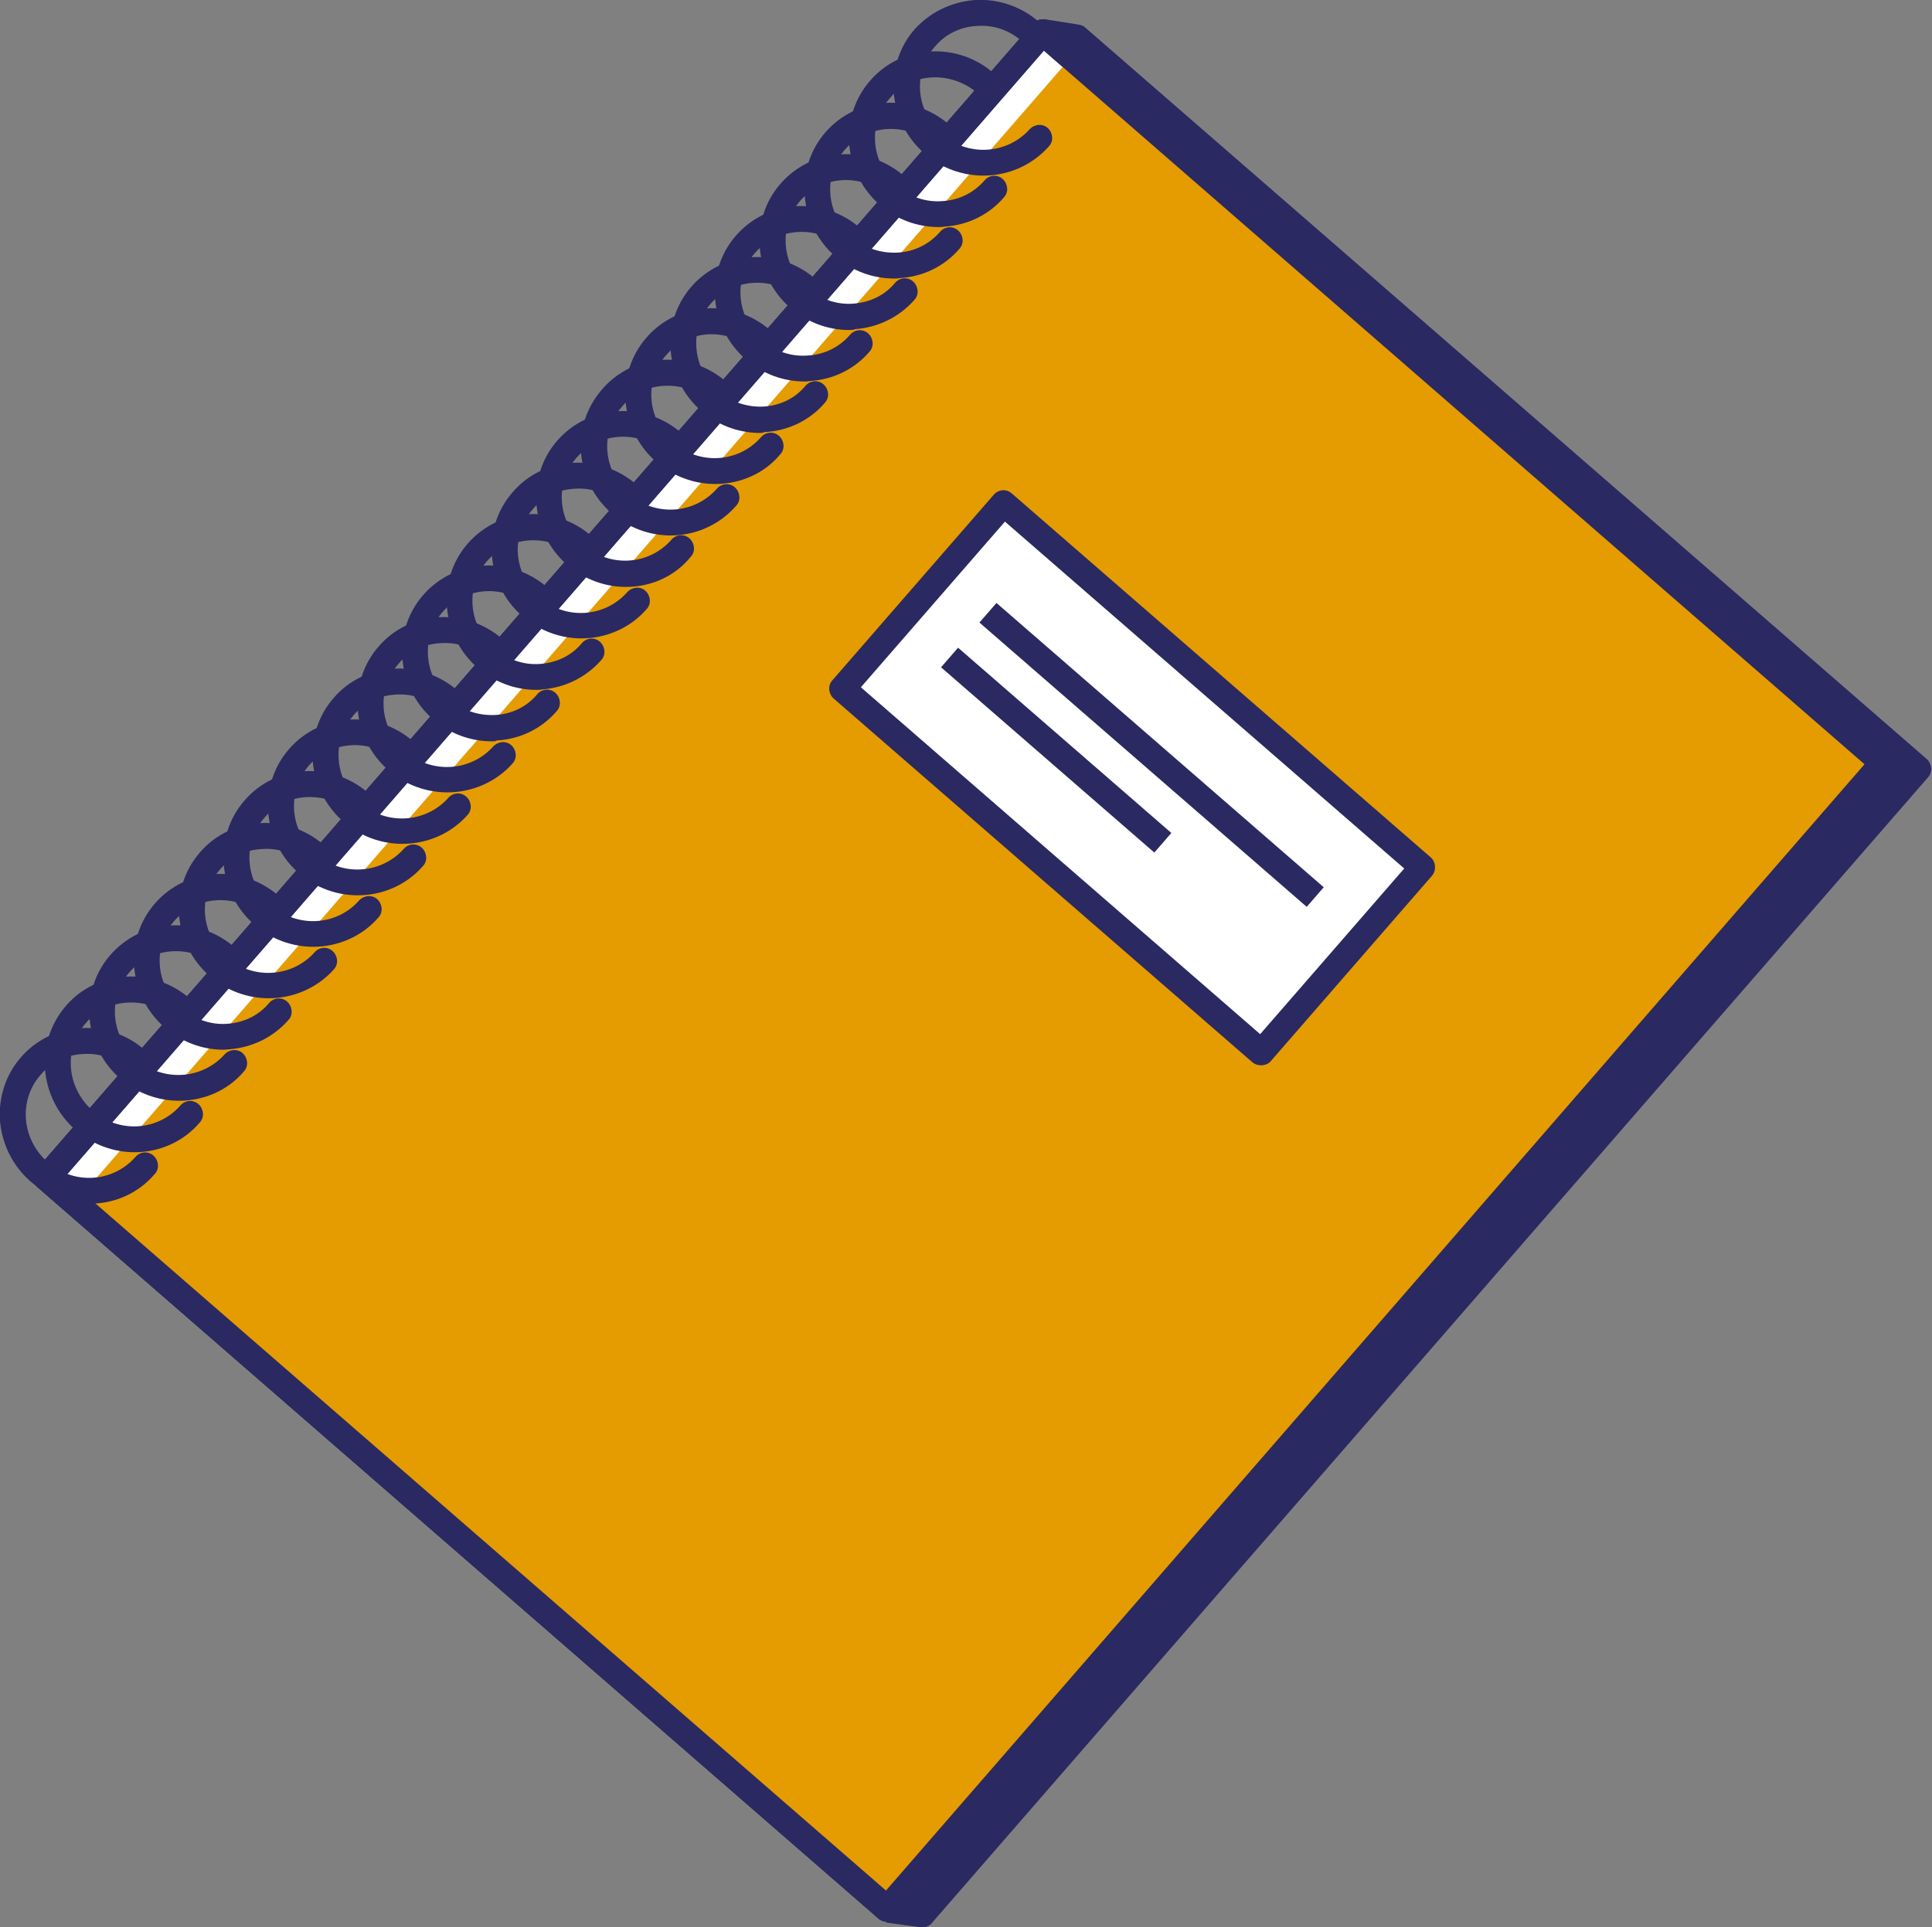 <?xml version="1.0" encoding="utf-8"?>
<!-- Generator: Adobe Illustrator 26.0.2, SVG Export Plug-In . SVG Version: 6.00 Build 0)  -->
<svg version="1.1" id="Ebene_1" xmlns="http://www.w3.org/2000/svg" xmlns:xlink="http://www.w3.org/1999/xlink" x="0px" y="0px"
	 viewBox="0 0 44.66 44.56" style="enable-background:new 0 0 44.66 44.56;" xml:space="preserve">
<rect x="0" y="0" width="44.66" height="44.56" fill="#808080" stroke="none"/>
<style type="text/css">
	.st0{fill:#E59C00;}
	.st1{fill:#2B2961;}
	.st2{fill:#FFFFFF;}
	.st3{clip-path:url(#SVGID_00000024708458357866883010000014027053167501747127_);}
	.st4{clip-path:url(#SVGID_00000086668747360791125960000004647914220971005374_);}
	.st5{clip-path:url(#SVGID_00000003799446940851276910000005088876846656454039_);}
	.st6{clip-path:url(#SVGID_00000052089773769714094110000009682486244353861518_);}
	.st7{clip-path:url(#SVGID_00000040574560069222697370000016112340366054924459_);}
	.st8{clip-path:url(#SVGID_00000092450031872457844300000013126111258144302780_);}
	.st9{clip-path:url(#SVGID_00000095307408853039228980000015638083182368158095_);}
	.st10{clip-path:url(#SVGID_00000171698688620447358290000016378820347953628316_);}
	.st11{clip-path:url(#SVGID_00000150097263362927234510000000445908475675717777_);}
	.st12{clip-path:url(#SVGID_00000088124586901835839210000013789497511443752880_);}
	.st13{clip-path:url(#SVGID_00000130619699546592488210000010409570287332611504_);}
	.st14{clip-path:url(#SVGID_00000139995339424480913770000001300922536139926454_);}
	.st15{clip-path:url(#SVGID_00000146481908374535045130000015429787198383407003_);}
	.st16{clip-path:url(#SVGID_00000091017447348136800640000015871515537184638336_);}
	.st17{clip-path:url(#SVGID_00000110456219783344545910000008922620209879038616_);}
	.st18{clip-path:url(#SVGID_00000023273103582035302560000001376909082447398534_);}
	.st19{clip-path:url(#SVGID_00000158739680338410649760000004384757326847713967_);}
	.st20{clip-path:url(#SVGID_00000148621293598521788750000016792019185070084525_);}
	.st21{clip-path:url(#SVGID_00000060736396888475086590000014692657811736192646_);}
	.st22{clip-path:url(#SVGID_00000177461001618264617030000006851121915199027614_);}
	.st23{clip-path:url(#SVGID_00000026139705215723937000000016530264261335778493_);}
	.st24{clip-path:url(#SVGID_00000171701432255216468370000011049928571582645942_);}
	.st25{clip-path:url(#SVGID_00000050650735072758516150000016068421863101483193_);}
	.st26{clip-path:url(#SVGID_00000173875967741039033370000004980386096954130856_);}
	.st27{clip-path:url(#SVGID_00000153677846779617783630000015736795300610312326_);}
	.st28{clip-path:url(#SVGID_00000029748043643011501250000017771414080146776471_);}
	.st29{clip-path:url(#SVGID_00000163756447504122022880000000408760081959245217_);}
	.st30{clip-path:url(#SVGID_00000145042395454054973240000000944835164987453100_);}
	.st31{clip-path:url(#SVGID_00000051368003468377465390000008918502718161587854_);}
	.st32{clip-path:url(#SVGID_00000083069144841913257160000007640217296506101674_);}
	.st33{clip-path:url(#SVGID_00000131366575968115836640000003209049967940226453_);}
	.st34{clip-path:url(#SVGID_00000121238433738711349170000011198607964368854419_);}
	.st35{clip-path:url(#SVGID_00000145760723596469993680000018027786262874173603_);}
	.st36{clip-path:url(#SVGID_00000030450684674614317950000010001600731341170575_);}
	.st37{clip-path:url(#SVGID_00000180344470527168528960000000178336557894276256_);}
	.st38{clip-path:url(#SVGID_00000043420817731265008180000007205865455058024112_);}
	.st39{clip-path:url(#SVGID_00000129898625048122436110000003176547840315806653_);}
	.st40{clip-path:url(#SVGID_00000014627484071247036690000014701930082801182119_);}
	.st41{clip-path:url(#SVGID_00000016771533693534754150000000492734146749056177_);}
	.st42{clip-path:url(#SVGID_00000142160207130233041660000009053624694469277629_);}
	.st43{clip-path:url(#SVGID_00000181061848226580390800000017045571382301814924_);}
	.st44{clip-path:url(#SVGID_00000170987646432059461770000004596020009441004727_);}
	.st45{clip-path:url(#SVGID_00000039816034833147650630000009796183496807458488_);}
	.st46{clip-path:url(#SVGID_00000067921679506092766110000008300920380625181880_);}
	.st47{clip-path:url(#SVGID_00000171682653528998030900000010464628504196170935_);}
	.st48{clip-path:url(#SVGID_00000096029186501001676750000003073641926092597694_);}
	.st49{clip-path:url(#SVGID_00000052822126231350173200000009027384808609068182_);}
	.st50{clip-path:url(#SVGID_00000005975058696585259310000014509956036547014043_);}
	.st51{clip-path:url(#SVGID_00000106141455524043190470000008292633970791666354_);}
	.st52{clip-path:url(#SVGID_00000074405948585048563060000018267836254939495061_);}
	.st53{clip-path:url(#SVGID_00000000205662289973730780000011276171841266227083_);}
	.st54{clip-path:url(#SVGID_00000162350620058326600690000003111206972202179206_);}
	.st55{clip-path:url(#SVGID_00000000191534366344299880000003983144096706249359_);}
	.st56{clip-path:url(#SVGID_00000000905036583937123490000009843732253466604443_);}
	.st57{clip-path:url(#SVGID_00000052084269345904026110000017387795493929264056_);}
	.st58{clip-path:url(#SVGID_00000118367050946304180720000005531356391757110191_);}
	.st59{clip-path:url(#SVGID_00000010289653199238229380000015252391630991778725_);}
	.st60{clip-path:url(#SVGID_00000163064596943349279330000001341323036363824551_);}
	.st61{clip-path:url(#SVGID_00000127738805411462609820000003444941435153209996_);}
	.st62{clip-path:url(#SVGID_00000019666284406616022840000016357543697792521614_);}
	.st63{clip-path:url(#SVGID_00000047037217631979556130000007775735686968386472_);}
	.st64{clip-path:url(#SVGID_00000145778456654357180940000014198052103657897609_);}
	.st65{clip-path:url(#SVGID_00000157286730787311968350000002053412809661170874_);}
	.st66{clip-path:url(#SVGID_00000156553296794941494750000015290108185984282501_);}
	.st67{clip-path:url(#SVGID_00000169545442897854886710000016573790139199817106_);}
	.st68{clip-path:url(#SVGID_00000036226748037472870570000001704104598264823937_);}
	.st69{clip-path:url(#SVGID_00000095304826341728885160000008188223689092820873_);}
	.st70{clip-path:url(#SVGID_00000081617815125205417340000008308351305611983245_);}
	.st71{clip-path:url(#SVGID_00000050639009980261697420000004191968980286236292_);}
	.st72{clip-path:url(#SVGID_00000124138154324749993470000010110018759638289573_);}
	.st73{clip-path:url(#SVGID_00000012454773336868403430000001304046122904825219_);}
	.st74{clip-path:url(#SVGID_00000117652297794694555530000002450481199507028658_);}
	.st75{clip-path:url(#SVGID_00000168114299379330081060000009844626711542674077_);}
	.st76{clip-path:url(#SVGID_00000065071367808378893280000010401932585200470198_);}
	.st77{clip-path:url(#SVGID_00000063590855545573914990000006677373352217230745_);}
	.st78{clip-path:url(#SVGID_00000007398252661226989580000002456401387492856489_);}
	.st79{clip-path:url(#SVGID_00000059267720433749400060000002674333902844549769_);}
	.st80{clip-path:url(#SVGID_00000061455159393529143610000004038046517017375109_);}
	.st81{clip-path:url(#SVGID_00000007392960666398429890000010565830963918847130_);}
	.st82{clip-path:url(#SVGID_00000168083555693869733540000001894026400273313184_);}
	.st83{fill:none;}
	.st84{clip-path:url(#SVGID_00000169546912718664040910000016458735612769454494_);}
	.st85{clip-path:url(#SVGID_00000137101255490920448080000002092104291385979039_);}
	.st86{clip-path:url(#SVGID_00000089540763792887270130000002527687265287559850_);}
	.st87{clip-path:url(#SVGID_00000042725999782448357260000011510294439193569440_);}
	.st88{clip-path:url(#SVGID_00000029764790212393253130000017680862763485947295_);}
	.st89{clip-path:url(#SVGID_00000145745015701107105140000008478390979823633323_);}
	.st90{clip-path:url(#SVGID_00000008864127994844763680000002821117425301091481_);}
	.st91{clip-path:url(#SVGID_00000052825048632118932090000009476582319722947713_);}
	.st92{clip-path:url(#SVGID_00000137096426799761186010000014154119373599484607_);}
	.st93{clip-path:url(#SVGID_00000142894944634772699170000005222977995638522757_);}
	.st94{clip-path:url(#SVGID_00000039839843215722413420000002669412514444529029_);}
	.st95{clip-path:url(#SVGID_00000049180717600564791990000011557510396229703828_);}
	.st96{clip-path:url(#SVGID_00000070827735475786961740000010343683930626459323_);}
	.st97{clip-path:url(#SVGID_00000046342030405903833150000013304401311217538449_);}
	.st98{clip-path:url(#SVGID_00000007413107547661303210000008521795084089972377_);}
	.st99{clip-path:url(#SVGID_00000108995904034763076680000013706188506714089918_);}
	.st100{clip-path:url(#SVGID_00000103263686428783052040000012863619687668446141_);}
	.st101{clip-path:url(#SVGID_00000148652764204314458230000005574054243783261098_);}
	.st102{clip-path:url(#SVGID_00000004546226400929880910000007438411082831237302_);}
	.st103{clip-path:url(#SVGID_00000073719278997295309900000016855215647274350468_);}
	.st104{clip-path:url(#SVGID_00000028318853778018035650000004402808092464184715_);}
	.st105{clip-path:url(#SVGID_00000145017851888598712900000013132106446374613162_);}
	.st106{clip-path:url(#SVGID_00000112596965824058609430000013287371233171595924_);}
	.st107{clip-path:url(#SVGID_00000137847309818562721930000010042788955908595882_);}
	.st108{clip-path:url(#SVGID_00000039103043583697212740000004662120787267918493_);}
	.st109{clip-path:url(#SVGID_00000048487102339252973540000004678432075112658598_);}
	.st110{clip-path:url(#SVGID_00000085216747365908803610000013623526146703155104_);}
	.st111{clip-path:url(#SVGID_00000057142230464690716450000017932465806378767545_);}
	.st112{clip-path:url(#SVGID_00000147178390204747874690000002609273763356237496_);}
	.st113{clip-path:url(#SVGID_00000170280057429729028590000007053781236511799731_);}
	.st114{clip-path:url(#SVGID_00000078014014177182479460000002102385430511969417_);}
	.st115{clip-path:url(#SVGID_00000068677006097348808140000008489596973098616482_);}
	.st116{clip-path:url(#SVGID_00000119104036898121575590000014863368831207783334_);}
	.st117{clip-path:url(#SVGID_00000027581261030634522820000009150589091716789644_);}
	.st118{clip-path:url(#SVGID_00000082330723162320835020000011377733118636051098_);}
	.st119{clip-path:url(#SVGID_00000147918026862597545260000013797651616755586451_);}
	.st120{clip-path:url(#SVGID_00000062887515124797040290000003414397149161672329_);}
	.st121{clip-path:url(#SVGID_00000173156833497563872550000010795975427225393287_);}
	.st122{clip-path:url(#SVGID_00000008838127983234513370000014120520064869719734_);}
	.st123{clip-path:url(#SVGID_00000088828670458144703010000011507099606662696633_);}
	.st124{clip-path:url(#SVGID_00000044177710066729487700000002916234096182434747_);}
	.st125{clip-path:url(#SVGID_00000049221702872528240790000011946355622111582644_);}
	.st126{clip-path:url(#SVGID_00000011016323388738639570000013562358570056354734_);}
	.st127{clip-path:url(#SVGID_00000170959541891716255470000011606938562348850059_);}
	.st128{clip-path:url(#SVGID_00000142148178289598082930000013935384212391126459_);}
	.st129{clip-path:url(#SVGID_00000091715266285633505160000013589202882800997821_);}
	.st130{clip-path:url(#SVGID_00000107575568005041158960000015075103748765800632_);}
	.st131{clip-path:url(#SVGID_00000075879079744677628980000006678577463962120584_);}
	.st132{clip-path:url(#SVGID_00000008830165972557770780000000278930472696213434_);}
	.st133{clip-path:url(#SVGID_00000036224551814507636200000000073120905051522228_);}
	.st134{clip-path:url(#SVGID_00000075861900955530998170000005301629897634220187_);}
	.st135{clip-path:url(#SVGID_00000025441855318751483690000002555516048427279504_);}
	.st136{clip-path:url(#SVGID_00000057857475294424489820000009465914673189066918_);}
	.st137{clip-path:url(#SVGID_00000106854121297908667670000002148030503718470327_);}
	.st138{clip-path:url(#SVGID_00000021798523576041739780000005725894991351237027_);}
	.st139{clip-path:url(#SVGID_00000088096980665425140050000012856752448976197283_);}
	.st140{clip-path:url(#SVGID_00000088105948381849838760000002469873594591574193_);}
	.st141{clip-path:url(#SVGID_00000066517236997748903890000010326497640941292948_);}
	.st142{clip-path:url(#SVGID_00000067934681056446534220000006831148471832289446_);}
	.st143{clip-path:url(#SVGID_00000000943413583551631400000008965120947077127325_);}
	.st144{clip-path:url(#SVGID_00000039817256894441524380000002733599539629380506_);}
	.st145{clip-path:url(#SVGID_00000057859223018747288320000006700526363834382478_);}
	.st146{clip-path:url(#SVGID_00000130646171994102055540000015711407395092197311_);}
	.st147{clip-path:url(#SVGID_00000000930485924446133640000006932380175557100714_);}
	.st148{clip-path:url(#SVGID_00000107572463379810611590000001828278415089601725_);}
	.st149{clip-path:url(#SVGID_00000161602659837258521630000013090011990324103860_);}
	.st150{clip-path:url(#SVGID_00000107566147551801920610000000648881344644974257_);}
	.st151{clip-path:url(#SVGID_00000121977067201431225020000014329231091103596460_);}
	.st152{clip-path:url(#SVGID_00000008139807173956545830000010345648752906234263_);}
	.st153{clip-path:url(#SVGID_00000124150029831641567880000001276189979877475977_);}
	.st154{clip-path:url(#SVGID_00000127033202722283556340000012021449902771382946_);}
	.st155{clip-path:url(#SVGID_00000163033042852927132330000015111811848152328866_);}
	.st156{clip-path:url(#SVGID_00000129172565289926800940000005854356483769592208_);}
	.st157{clip-path:url(#SVGID_00000114753523454050953070000006868302717145604507_);}
	.st158{clip-path:url(#SVGID_00000129917902290965741270000012265344387101896088_);}
	.st159{clip-path:url(#SVGID_00000005266651384179138370000010331056598439887030_);}
	.st160{clip-path:url(#SVGID_00000167372260333080157580000007363585062157615037_);}
	.st161{clip-path:url(#SVGID_00000040557498762914390660000006239669712317364143_);}
	.st162{clip-path:url(#SVGID_00000143610501995461896150000001158306220741818271_);}
	.st163{clip-path:url(#SVGID_00000148627633294470007390000000424903442108365228_);}
	.st164{clip-path:url(#SVGID_00000041993488640561218570000004072963735096730801_);}
	.st165{clip-path:url(#SVGID_00000181070118587955397060000013669068871414605211_);}
	.st166{clip-path:url(#SVGID_00000161590109973075628890000014133611966626234814_);}
	.st167{clip-path:url(#SVGID_00000127046019973259566920000016378515072481904018_);}
	.st168{clip-path:url(#SVGID_00000059990768527051198840000003133375980644174494_);}
	.st169{clip-path:url(#SVGID_00000046333731519166330140000008087748538673681051_);}
	.st170{clip-path:url(#SVGID_00000024713247722785285840000008106133644477301671_);}
	.st171{clip-path:url(#SVGID_00000098202725227251391620000004151022458503663802_);}
	.st172{clip-path:url(#SVGID_00000092442822588127286220000003650844156587830921_);}
	.st173{clip-path:url(#SVGID_00000162348341983829303510000004154667673994348696_);}
	.st174{clip-path:url(#SVGID_00000101067115846252207660000010699152789203902902_);}
	.st175{clip-path:url(#SVGID_00000106835578803906523700000004854377845044808101_);}
	.st176{clip-path:url(#SVGID_00000075151254398303077680000016068659969849417127_);}
	.st177{clip-path:url(#SVGID_00000010294689561627773270000008077943130589832370_);}
	.st178{clip-path:url(#SVGID_00000105403664828979459600000014116522878340706998_);}
	.st179{clip-path:url(#SVGID_00000172423157853315261020000010530434615840725667_);}
	.st180{clip-path:url(#SVGID_00000166655984255001559240000008396806921517690770_);}
	.st181{clip-path:url(#SVGID_00000077310371490171687210000011709780779103686564_);}
	.st182{clip-path:url(#SVGID_00000137824583601627238430000005296493638274027939_);}
	.st183{clip-path:url(#SVGID_00000085241384347007429080000006941363498571284634_);}
	.st184{clip-path:url(#SVGID_00000023282406631787689640000013427679992047038897_);}
	.st185{clip-path:url(#SVGID_00000051370251282463938730000016642010817770459560_);}
	.st186{clip-path:url(#SVGID_00000180360192423730869800000008424970827970538884_);}
</style>
<g>
	<g>
		<g>
			<polygon class="st1" points="20.52,44.15 21.33,44.26 44.36,17.76 24.9,0.86 24.08,0.73 			"/>
		</g>
	</g>
	<g>
		<defs>
			<rect id="SVGID_00000140735813027262050370000007730192809935385488_" x="0" y="0" width="44.66" height="44.56"/>
		</defs>
		<clipPath id="SVGID_00000038395321660259069040000011604361877800483746_">
			<use xlink:href="#SVGID_00000140735813027262050370000007730192809935385488_"  style="overflow:visible;"/>
		</clipPath>
		<g style="clip-path:url(#SVGID_00000038395321660259069040000011604361877800483746_);">
			<g>
				<path class="st1" d="M21.33,44.56c-0.01,0-0.03,0-0.04,0l-0.81-0.11l0.08-0.6l0.65,0.09l22.73-26.14L24.77,1.14l-0.74-0.11
					l0.09-0.59l0.82,0.13c0.06,0.01,0.11,0.03,0.15,0.07l19.45,16.91c0.12,0.11,0.14,0.3,0.03,0.42L21.55,44.45
					C21.5,44.52,21.41,44.56,21.33,44.56z"/>
			</g>
		</g>
	</g>
	<g>
		<g>
			
				<rect x="4.76" y="9.57" transform="matrix(0.656 -0.755 0.755 0.656 -9.265 24.548)" class="st2" width="35.09" height="25.75"/>
		</g>
	</g>
	<g>
		<defs>
			<rect id="SVGID_00000120543377383374543780000012667881567960368054_" x="0" y="0" width="44.66" height="44.56"/>
		</defs>
		<clipPath id="SVGID_00000177466934490371850020000009974457902986096258_">
			<use xlink:href="#SVGID_00000120543377383374543780000012667881567960368054_"  style="overflow:visible;"/>
		</clipPath>
		<g style="clip-path:url(#SVGID_00000177466934490371850020000009974457902986096258_);">
			<g>
				<path class="st1" d="M20.51,44.43c-0.07,0-0.14-0.02-0.2-0.07L0.88,27.46c-0.06-0.05-0.1-0.13-0.1-0.21
					c-0.01-0.08,0.02-0.16,0.07-0.22L23.87,0.55c0.11-0.12,0.3-0.14,0.42-0.03l19.43,16.89c0.06,0.05,0.1,0.13,0.1,0.21
					c0.01,0.08-0.02,0.16-0.07,0.22L20.73,44.32C20.67,44.39,20.59,44.43,20.51,44.43z M1.5,27.21l18.98,16.5L43.1,17.67L24.13,1.17
					L1.5,27.21z"/>
			</g>
		</g>
	</g>
	<g>
		<g>
			
				<rect x="4.76" y="9.57" transform="matrix(0.656 -0.755 0.755 0.656 -9.265 24.548)" class="st2" width="35.09" height="25.75"/>
		</g>
	</g>
	<g>
		<defs>
			<rect id="SVGID_00000090267155781408520700000008692461675905982110_" x="0" y="0" width="44.66" height="44.56"/>
		</defs>
		<clipPath id="SVGID_00000143611346106903456640000012373734949126687116_">
			<use xlink:href="#SVGID_00000090267155781408520700000008692461675905982110_"  style="overflow:visible;"/>
		</clipPath>
		<g style="clip-path:url(#SVGID_00000143611346106903456640000012373734949126687116_);">
			<g>
				<path class="st1" d="M20.51,44.43c-0.07,0-0.14-0.02-0.2-0.07L0.88,27.46c-0.06-0.05-0.1-0.13-0.1-0.21
					c-0.01-0.08,0.02-0.16,0.07-0.22L23.87,0.55c0.11-0.12,0.3-0.14,0.42-0.03l19.43,16.89c0.06,0.05,0.1,0.13,0.1,0.21
					c0.01,0.08-0.02,0.16-0.07,0.22L20.73,44.32C20.67,44.39,20.59,44.43,20.51,44.43z M1.5,27.21l18.98,16.5L43.1,17.67L24.13,1.17
					L1.5,27.21z"/>
			</g>
		</g>
	</g>
	<g>
		<g>
			
				<rect x="5.11" y="10.39" transform="matrix(0.656 -0.755 0.755 0.656 -9.386 24.956)" class="st0" width="35.15" height="24.78"/>
		</g>
	</g>
	<g>
		<defs>
			<rect id="SVGID_00000152249384794527522370000008207967726573933970_" x="0" y="0" width="44.66" height="44.56"/>
		</defs>
		<clipPath id="SVGID_00000146480174801179876510000011320713173918137492_">
			<use xlink:href="#SVGID_00000152249384794527522370000008207967726573933970_"  style="overflow:visible;"/>
		</clipPath>
		<g style="clip-path:url(#SVGID_00000146480174801179876510000011320713173918137492_);">
			<g>
				<path class="st0" d="M20.51,44.29c-0.03,0-0.06-0.01-0.08-0.03L1.72,28.01c-0.02-0.02-0.04-0.05-0.04-0.09
					c0-0.03,0.01-0.07,0.03-0.09L24.78,1.3c0.02-0.02,0.05-0.04,0.09-0.04c0.04,0,0.07,0.01,0.09,0.03l18.7,16.26
					c0.02,0.02,0.04,0.05,0.04,0.09c0,0.03-0.01,0.07-0.03,0.09L20.6,44.25C20.58,44.28,20.54,44.29,20.51,44.29z M1.98,27.9
					L20.5,43.99l22.9-26.34L24.88,1.56L1.98,27.9z"/>
			</g>
		</g>
	</g>
	<g>
		<g>
			
				<rect x="23.34" y="11.57" transform="matrix(0.656 -0.755 0.755 0.656 -4.569 25.938)" class="st2" width="5.68" height="12.82"/>
		</g>
	</g>
	<g>
		<g>
			<path class="st1" d="M29.15,24.63c-0.07,0-0.14-0.02-0.2-0.07l-9.68-8.41c-0.12-0.11-0.14-0.3-0.03-0.42l3.73-4.29
				c0.11-0.13,0.3-0.14,0.42-0.03l9.68,8.41c0.06,0.05,0.1,0.13,0.1,0.21c0.01,0.08-0.02,0.16-0.07,0.22l-3.73,4.29
				C29.32,24.6,29.23,24.63,29.15,24.63z M19.9,15.89l9.23,8.02l3.33-3.83l-9.23-8.02L19.9,15.89z"/>
		</g>
	</g>
	<g>
		<g>
			
				<rect x="26.32" y="12.45" transform="matrix(0.656 -0.755 0.755 0.656 -4.025 26.098)" class="st1" width="0.6" height="10.02"/>
		</g>
	</g>
	<g>
		<g>
			
				<rect x="24.11" y="14.09" transform="matrix(0.656 -0.755 0.755 0.656 -4.701 24.388)" class="st1" width="0.6" height="6.53"/>
		</g>
	</g>
	<g>
		<defs>
			<rect id="SVGID_00000172420528883585686010000015995632353495590055_" x="0" y="0" width="44.66" height="44.56"/>
		</defs>
		<clipPath id="SVGID_00000043419170676933819140000017063946314852748701_">
			<use xlink:href="#SVGID_00000172420528883585686010000015995632353495590055_"  style="overflow:visible;"/>
		</clipPath>
		<g style="clip-path:url(#SVGID_00000043419170676933819140000017063946314852748701_);">
			<g>
				<path class="st1" d="M20.51,44.43c-0.07,0-0.14-0.02-0.2-0.07L0.88,27.46c-0.06-0.05-0.1-0.13-0.1-0.21
					c-0.01-0.08,0.02-0.16,0.07-0.22L23.87,0.55c0.11-0.12,0.3-0.14,0.42-0.03l19.43,16.89c0.06,0.05,0.1,0.13,0.1,0.21
					c0.01,0.08-0.02,0.16-0.07,0.22L20.73,44.32C20.67,44.39,20.59,44.43,20.51,44.43z M1.5,27.21l18.98,16.5L43.1,17.67L24.13,1.17
					L1.5,27.21z"/>
			</g>
		</g>
		<g style="clip-path:url(#SVGID_00000043419170676933819140000017063946314852748701_);">
			<g>
				<path class="st1" d="M22.73,4.06c-0.48,0-0.97-0.17-1.36-0.51c-0.41-0.36-0.66-0.85-0.71-1.4c-0.04-0.54,0.13-1.07,0.48-1.47
					C21.5,0.28,22,0.04,22.54,0c0.54-0.03,1.07,0.15,1.48,0.51c0.12,0.11,0.14,0.3,0.03,0.42c-0.11,0.13-0.3,0.14-0.42,0.03
					c-0.29-0.26-0.66-0.39-1.05-0.36c-0.38,0.02-0.73,0.19-0.97,0.48c-0.25,0.28-0.37,0.65-0.34,1.03c0.03,0.38,0.21,0.73,0.5,0.99
					c0.6,0.53,1.51,0.47,2.03-0.11c0.11-0.12,0.3-0.14,0.42-0.03c0.12,0.11,0.14,0.3,0.03,0.42C23.85,3.83,23.3,4.06,22.73,4.06z"/>
			</g>
		</g>
		<g style="clip-path:url(#SVGID_00000043419170676933819140000017063946314852748701_);">
			<g>
				<path class="st1" d="M18.6,8.82c-0.5,0-0.98-0.18-1.36-0.51c-0.41-0.36-0.66-0.85-0.71-1.39c-0.04-0.54,0.13-1.07,0.48-1.47
					c0.73-0.84,2.02-0.92,2.87-0.18c0.12,0.11,0.14,0.3,0.03,0.42c-0.11,0.13-0.3,0.14-0.42,0.03c-0.6-0.52-1.51-0.47-2.03,0.12
					c-0.25,0.28-0.37,0.65-0.34,1.03c0.03,0.38,0.21,0.73,0.5,0.99c0.29,0.26,0.66,0.39,1.05,0.36c0.38-0.02,0.73-0.19,0.98-0.48
					c0.11-0.13,0.3-0.14,0.42-0.03c0.12,0.11,0.14,0.3,0.03,0.42c-0.35,0.41-0.85,0.65-1.39,0.68C18.68,8.82,18.64,8.82,18.6,8.82z"
					/>
			</g>
		</g>
		<g style="clip-path:url(#SVGID_00000043419170676933819140000017063946314852748701_);">
			<g>
				<path class="st1" d="M14.47,13.57c-0.48,0-0.96-0.17-1.36-0.51c-0.41-0.36-0.66-0.85-0.71-1.4c-0.04-0.54,0.13-1.07,0.48-1.47
					c0.73-0.84,2.02-0.92,2.87-0.18c0.12,0.11,0.14,0.3,0.03,0.42c-0.11,0.12-0.3,0.14-0.42,0.03c-0.6-0.53-1.51-0.47-2.03,0.12
					c-0.25,0.28-0.37,0.65-0.34,1.03c0.03,0.38,0.21,0.73,0.5,0.99c0.61,0.53,1.51,0.47,2.03-0.12c0.11-0.13,0.3-0.14,0.42-0.03
					c0.12,0.11,0.14,0.3,0.03,0.42C15.59,13.34,15.03,13.57,14.47,13.57z"/>
			</g>
		</g>
		<g style="clip-path:url(#SVGID_00000043419170676933819140000017063946314852748701_);">
			<g>
				<path class="st1" d="M10.34,18.32c-0.48,0-0.97-0.17-1.36-0.51c-0.41-0.36-0.66-0.85-0.71-1.39c-0.04-0.54,0.13-1.07,0.48-1.47
					c0.35-0.41,0.85-0.65,1.39-0.68c0.54-0.03,1.07,0.15,1.48,0.51c0.12,0.11,0.14,0.3,0.03,0.42c-0.11,0.13-0.3,0.14-0.42,0.03
					c-0.29-0.26-0.67-0.39-1.05-0.36c-0.38,0.02-0.73,0.19-0.97,0.48c-0.25,0.29-0.37,0.65-0.34,1.03c0.03,0.38,0.21,0.73,0.5,0.99
					c0.6,0.53,1.51,0.47,2.03-0.11c0.11-0.12,0.3-0.14,0.42-0.03c0.12,0.11,0.14,0.3,0.03,0.42C11.46,18.09,10.9,18.32,10.34,18.32z
					"/>
			</g>
		</g>
		<g style="clip-path:url(#SVGID_00000043419170676933819140000017063946314852748701_);">
			<g>
				<path class="st1" d="M8.27,20.7c-0.48,0-0.97-0.17-1.36-0.51c-0.41-0.36-0.66-0.85-0.71-1.4c-0.04-0.54,0.13-1.07,0.48-1.47
					c0.73-0.84,2.02-0.92,2.87-0.18c0.12,0.11,0.14,0.3,0.03,0.42c-0.11,0.13-0.3,0.14-0.42,0.03c-0.6-0.53-1.51-0.47-2.03,0.12
					C6.89,18,6.77,18.37,6.8,18.75c0.03,0.38,0.21,0.73,0.5,0.99c0.6,0.53,1.51,0.47,2.03-0.11c0.11-0.13,0.3-0.14,0.42-0.03
					c0.12,0.11,0.14,0.3,0.03,0.42C9.39,20.47,8.83,20.7,8.27,20.7z"/>
			</g>
		</g>
		<g style="clip-path:url(#SVGID_00000043419170676933819140000017063946314852748701_);">
			<g>
				<path class="st1" d="M21.7,5.25c-0.5,0-0.98-0.18-1.36-0.51c-0.41-0.36-0.66-0.85-0.71-1.4c-0.04-0.54,0.13-1.07,0.48-1.47
					c0.35-0.41,0.85-0.65,1.39-0.68c0.55-0.03,1.07,0.15,1.48,0.51c0.12,0.11,0.14,0.3,0.03,0.42c-0.11,0.13-0.3,0.14-0.42,0.03
					c-0.29-0.25-0.67-0.38-1.05-0.36c-0.38,0.02-0.73,0.19-0.97,0.48c-0.25,0.28-0.37,0.65-0.34,1.03c0.03,0.38,0.21,0.73,0.5,0.99
					s0.67,0.39,1.05,0.36c0.38-0.02,0.73-0.19,0.98-0.48c0.11-0.13,0.3-0.14,0.42-0.03c0.12,0.11,0.14,0.3,0.03,0.42
					c-0.35,0.41-0.85,0.65-1.39,0.68C21.78,5.25,21.74,5.25,21.7,5.25z"/>
			</g>
		</g>
		<g style="clip-path:url(#SVGID_00000043419170676933819140000017063946314852748701_);">
			<g>
				<path class="st1" d="M17.57,10.01c-0.5,0-0.98-0.18-1.36-0.51c-0.85-0.74-0.96-2.03-0.23-2.87c0.73-0.84,2.02-0.92,2.87-0.18
					c0.12,0.11,0.14,0.3,0.03,0.42C18.78,7,18.59,7.01,18.46,6.9c-0.6-0.53-1.51-0.47-2.03,0.12C15.92,7.61,16,8.52,16.6,9.04
					c0.29,0.25,0.67,0.38,1.05,0.36c0.38-0.02,0.73-0.19,0.97-0.48c0.11-0.13,0.3-0.14,0.42-0.03c0.12,0.11,0.14,0.3,0.03,0.42
					c-0.35,0.41-0.85,0.65-1.39,0.68C17.65,10,17.61,10.01,17.57,10.01z"/>
			</g>
		</g>
		<g style="clip-path:url(#SVGID_00000043419170676933819140000017063946314852748701_);">
			<g>
				<path class="st1" d="M13.44,14.76c-0.48,0-0.96-0.17-1.36-0.51c-0.42-0.36-0.67-0.87-0.71-1.42c-0.04-0.53,0.13-1.05,0.48-1.45
					c0.35-0.41,0.85-0.65,1.39-0.68c0.54-0.03,1.07,0.15,1.48,0.51c0.12,0.11,0.14,0.3,0.03,0.42c-0.11,0.13-0.3,0.14-0.42,0.03
					c-0.29-0.26-0.67-0.39-1.05-0.36c-0.38,0.02-0.73,0.19-0.97,0.48c-0.24,0.28-0.36,0.64-0.34,1.02c0.03,0.39,0.21,0.75,0.5,1.01
					c0.6,0.53,1.51,0.47,2.03-0.12c0.11-0.12,0.3-0.14,0.42-0.03c0.12,0.11,0.14,0.3,0.03,0.42C14.56,14.53,14,14.76,13.44,14.76z"
					/>
			</g>
		</g>
		<g style="clip-path:url(#SVGID_00000043419170676933819140000017063946314852748701_);">
			<g>
				<path class="st1" d="M9.3,19.51c-0.48,0-0.97-0.17-1.36-0.51c-0.41-0.36-0.66-0.85-0.71-1.39c-0.04-0.54,0.13-1.07,0.48-1.47
					c0.35-0.41,0.85-0.65,1.39-0.68c0.54-0.03,1.07,0.15,1.48,0.51c0.12,0.11,0.14,0.3,0.03,0.42c-0.11,0.13-0.3,0.14-0.42,0.03
					c-0.29-0.26-0.66-0.39-1.05-0.36c-0.38,0.02-0.73,0.19-0.97,0.48c-0.25,0.29-0.37,0.65-0.34,1.03c0.03,0.38,0.21,0.73,0.5,0.99
					c0.6,0.53,1.51,0.47,2.03-0.11c0.11-0.13,0.3-0.14,0.42-0.03c0.12,0.11,0.14,0.3,0.03,0.42C10.42,19.28,9.87,19.51,9.3,19.51z"
					/>
			</g>
		</g>
		<g style="clip-path:url(#SVGID_00000043419170676933819140000017063946314852748701_);">
			<g>
				<path class="st1" d="M6.21,23.08c-0.48,0-0.97-0.17-1.36-0.51c-0.41-0.36-0.66-0.85-0.71-1.39c-0.04-0.54,0.13-1.07,0.48-1.47
					c0.35-0.41,0.85-0.65,1.39-0.68c0.54-0.03,1.07,0.15,1.48,0.51c0.12,0.11,0.14,0.3,0.03,0.42c-0.11,0.13-0.3,0.14-0.42,0.03
					c-0.29-0.26-0.67-0.39-1.05-0.36c-0.38,0.02-0.73,0.19-0.97,0.48c-0.25,0.28-0.37,0.65-0.34,1.03c0.03,0.38,0.21,0.73,0.5,0.99
					c0.6,0.53,1.51,0.47,2.03-0.11c0.11-0.13,0.3-0.14,0.42-0.03c0.12,0.11,0.14,0.3,0.03,0.42C7.33,22.85,6.77,23.08,6.21,23.08z"
					/>
			</g>
		</g>
		<g style="clip-path:url(#SVGID_00000043419170676933819140000017063946314852748701_);">
			<g>
				<path class="st1" d="M20.67,6.44c-0.5,0-0.98-0.18-1.36-0.51c-0.85-0.74-0.96-2.03-0.23-2.87c0.73-0.84,2.02-0.92,2.87-0.17
					c0.12,0.11,0.14,0.3,0.03,0.42c-0.11,0.13-0.3,0.14-0.42,0.03c-0.61-0.52-1.51-0.47-2.03,0.12c-0.51,0.59-0.44,1.5,0.17,2.02
					c0.29,0.26,0.67,0.38,1.05,0.36c0.38-0.02,0.73-0.19,0.98-0.48c0.11-0.13,0.3-0.14,0.42-0.03c0.12,0.11,0.14,0.3,0.03,0.42
					c-0.35,0.41-0.85,0.65-1.39,0.68C20.75,6.44,20.71,6.44,20.67,6.44z"/>
			</g>
		</g>
		<g style="clip-path:url(#SVGID_00000043419170676933819140000017063946314852748701_);">
			<g>
				<path class="st1" d="M16.53,11.19c-0.48,0-0.96-0.17-1.36-0.51c-0.41-0.36-0.66-0.85-0.71-1.4c-0.04-0.54,0.13-1.07,0.48-1.47
					c0.35-0.41,0.85-0.65,1.39-0.68c0.54-0.03,1.07,0.15,1.48,0.51c0.12,0.11,0.14,0.3,0.03,0.42c-0.11,0.13-0.3,0.14-0.42,0.03
					c-0.29-0.25-0.67-0.38-1.05-0.36C16,7.75,15.65,7.92,15.4,8.21c-0.25,0.28-0.37,0.65-0.34,1.03c0.03,0.38,0.21,0.73,0.5,0.99
					c0.61,0.53,1.51,0.47,2.03-0.12c0.11-0.13,0.3-0.14,0.42-0.03c0.12,0.11,0.14,0.3,0.03,0.42C17.66,10.96,17.1,11.19,16.53,11.19
					z"/>
			</g>
		</g>
		<g style="clip-path:url(#SVGID_00000043419170676933819140000017063946314852748701_);">
			<g>
				<path class="st1" d="M12.4,15.95c-0.5,0-0.97-0.18-1.36-0.51c-0.85-0.74-0.96-2.03-0.23-2.87c0.73-0.84,2.02-0.92,2.87-0.17
					c0.12,0.11,0.14,0.3,0.03,0.42s-0.3,0.14-0.42,0.03c-0.6-0.52-1.51-0.47-2.03,0.12c-0.51,0.59-0.44,1.5,0.17,2.02
					c0.3,0.26,0.67,0.39,1.06,0.36c0.38-0.03,0.72-0.19,0.96-0.48c0.11-0.13,0.3-0.14,0.42-0.03c0.12,0.11,0.14,0.3,0.03,0.42
					c-0.35,0.4-0.84,0.64-1.37,0.68C12.5,15.95,12.45,15.95,12.4,15.95z"/>
			</g>
		</g>
		<g style="clip-path:url(#SVGID_00000043419170676933819140000017063946314852748701_);">
			<g>
				<path class="st1" d="M7.24,21.89c-0.48,0-0.97-0.17-1.36-0.51c-0.41-0.36-0.66-0.85-0.71-1.4c-0.04-0.54,0.13-1.07,0.48-1.47
					c0.35-0.41,0.85-0.65,1.39-0.68c0.54-0.03,1.07,0.15,1.48,0.51c0.12,0.11,0.14,0.3,0.03,0.42c-0.11,0.12-0.3,0.14-0.42,0.03
					c-0.29-0.26-0.67-0.38-1.05-0.36c-0.38,0.02-0.73,0.19-0.97,0.48c-0.25,0.28-0.37,0.65-0.34,1.03c0.03,0.38,0.21,0.73,0.5,0.99
					c0.6,0.53,1.51,0.48,2.03-0.11c0.11-0.12,0.3-0.14,0.42-0.03c0.12,0.11,0.14,0.3,0.03,0.42C8.36,21.66,7.8,21.89,7.24,21.89z"/>
			</g>
		</g>
		<g style="clip-path:url(#SVGID_00000043419170676933819140000017063946314852748701_);">
			<g>
				<path class="st1" d="M4.14,25.45c-0.48,0-0.97-0.17-1.36-0.51c-0.41-0.36-0.66-0.85-0.71-1.39c-0.04-0.54,0.13-1.07,0.48-1.47
					c0.73-0.84,2.02-0.92,2.87-0.18c0.12,0.11,0.14,0.3,0.03,0.42c-0.11,0.13-0.3,0.14-0.42,0.03c-0.6-0.52-1.51-0.47-2.03,0.12
					c-0.25,0.28-0.37,0.65-0.34,1.03c0.03,0.38,0.21,0.73,0.5,0.99c0.6,0.53,1.51,0.47,2.03-0.11c0.11-0.12,0.3-0.14,0.42-0.03
					c0.12,0.11,0.14,0.3,0.03,0.42C5.26,25.22,4.7,25.45,4.14,25.45z"/>
			</g>
		</g>
		<g style="clip-path:url(#SVGID_00000043419170676933819140000017063946314852748701_);">
			<g>
				<path class="st1" d="M19.63,7.63c-0.5,0-0.97-0.18-1.36-0.51c-0.85-0.74-0.96-2.03-0.23-2.87c0.73-0.84,2.02-0.92,2.87-0.17
					c0.12,0.11,0.14,0.3,0.03,0.42c-0.11,0.13-0.3,0.14-0.42,0.03C19.92,4,19.01,4.05,18.5,4.64c-0.51,0.59-0.44,1.5,0.17,2.02
					c0.3,0.26,0.67,0.39,1.06,0.36c0.38-0.03,0.72-0.19,0.96-0.48c0.11-0.13,0.3-0.14,0.42-0.03c0.12,0.11,0.14,0.3,0.03,0.42
					c-0.35,0.4-0.84,0.64-1.37,0.68C19.73,7.63,19.68,7.63,19.63,7.63z"/>
			</g>
		</g>
		<g style="clip-path:url(#SVGID_00000043419170676933819140000017063946314852748701_);">
			<g>
				<path class="st1" d="M15.5,12.38c-0.48,0-0.96-0.17-1.36-0.51c-0.41-0.36-0.66-0.85-0.71-1.4C13.39,9.93,13.56,9.41,13.92,9
					c0.35-0.41,0.85-0.65,1.39-0.68c0.54-0.03,1.07,0.15,1.48,0.51c0.12,0.11,0.14,0.3,0.03,0.42c-0.11,0.13-0.3,0.14-0.42,0.03
					c-0.29-0.26-0.68-0.38-1.05-0.36c-0.38,0.02-0.73,0.19-0.97,0.48c-0.25,0.28-0.37,0.65-0.34,1.03c0.03,0.38,0.21,0.73,0.5,0.99
					c0.6,0.53,1.51,0.47,2.03-0.12c0.11-0.13,0.3-0.14,0.42-0.03c0.12,0.11,0.14,0.3,0.03,0.42C16.62,12.15,16.06,12.38,15.5,12.38z
					"/>
			</g>
		</g>
		<g style="clip-path:url(#SVGID_00000043419170676933819140000017063946314852748701_);">
			<g>
				<path class="st1" d="M11.37,17.14c-0.5,0-0.98-0.18-1.36-0.51c-0.85-0.74-0.96-2.03-0.23-2.87c0.73-0.84,2.02-0.92,2.87-0.18
					c0.12,0.11,0.14,0.3,0.03,0.42c-0.11,0.13-0.3,0.14-0.42,0.03c-0.6-0.53-1.51-0.47-2.03,0.12c-0.51,0.59-0.44,1.5,0.17,2.02
					c0.29,0.26,0.67,0.38,1.05,0.36c0.38-0.02,0.73-0.19,0.97-0.48c0.11-0.13,0.3-0.14,0.42-0.03c0.12,0.11,0.14,0.3,0.03,0.42
					c-0.35,0.41-0.85,0.65-1.39,0.68C11.45,17.14,11.41,17.14,11.37,17.14z"/>
			</g>
		</g>
		<g style="clip-path:url(#SVGID_00000043419170676933819140000017063946314852748701_);">
			<g>
				<path class="st1" d="M5.17,24.27c-0.5,0-0.97-0.18-1.36-0.51c-0.85-0.74-0.96-2.03-0.23-2.87c0.73-0.84,2.02-0.92,2.87-0.17
					c0.12,0.11,0.14,0.3,0.03,0.42c-0.11,0.13-0.3,0.14-0.42,0.03c-0.61-0.52-1.51-0.47-2.03,0.12c-0.51,0.59-0.44,1.5,0.17,2.02
					c0.3,0.26,0.68,0.39,1.06,0.36c0.38-0.03,0.72-0.19,0.96-0.48c0.11-0.13,0.3-0.14,0.42-0.03c0.12,0.11,0.14,0.3,0.03,0.42
					c-0.35,0.4-0.84,0.64-1.37,0.68C5.27,24.26,5.22,24.27,5.17,24.27z"/>
			</g>
		</g>
		<g style="clip-path:url(#SVGID_00000043419170676933819140000017063946314852748701_);">
			<g>
				<path class="st1" d="M3.11,26.64c-0.48,0-0.96-0.17-1.36-0.51c-0.41-0.36-0.66-0.85-0.71-1.4C1,24.19,1.17,23.67,1.52,23.26
					c0.35-0.41,0.85-0.65,1.39-0.68c0.54-0.03,1.07,0.15,1.48,0.51c0.12,0.11,0.14,0.3,0.03,0.42c-0.11,0.13-0.3,0.14-0.42,0.03
					c-0.29-0.26-0.67-0.38-1.05-0.36c-0.38,0.02-0.73,0.19-0.97,0.48c-0.25,0.28-0.37,0.65-0.34,1.03c0.03,0.38,0.21,0.73,0.5,0.99
					c0.61,0.53,1.51,0.47,2.03-0.12c0.11-0.13,0.3-0.14,0.42-0.03c0.12,0.11,0.14,0.3,0.03,0.42C4.23,26.41,3.67,26.64,3.11,26.64z"
					/>
			</g>
		</g>
		<g style="clip-path:url(#SVGID_00000043419170676933819140000017063946314852748701_);">
			<g>
				<path class="st1" d="M2.07,27.83c-0.48,0-0.96-0.17-1.36-0.51c-0.41-0.36-0.66-0.85-0.71-1.4c-0.04-0.54,0.13-1.07,0.48-1.47
					c0.35-0.41,0.85-0.65,1.39-0.68c0.55-0.03,1.07,0.15,1.48,0.51c0.12,0.11,0.14,0.3,0.03,0.42c-0.11,0.13-0.3,0.14-0.42,0.03
					c-0.29-0.26-0.66-0.39-1.05-0.36c-0.38,0.02-0.73,0.19-0.97,0.48c-0.25,0.28-0.37,0.65-0.34,1.03c0.03,0.38,0.21,0.73,0.5,0.99
					c0.61,0.53,1.51,0.47,2.03-0.12c0.11-0.13,0.3-0.14,0.42-0.03c0.12,0.11,0.14,0.3,0.03,0.42C3.19,27.6,2.64,27.83,2.07,27.83z"
					/>
			</g>
		</g>
	</g>
</g>
</svg>
